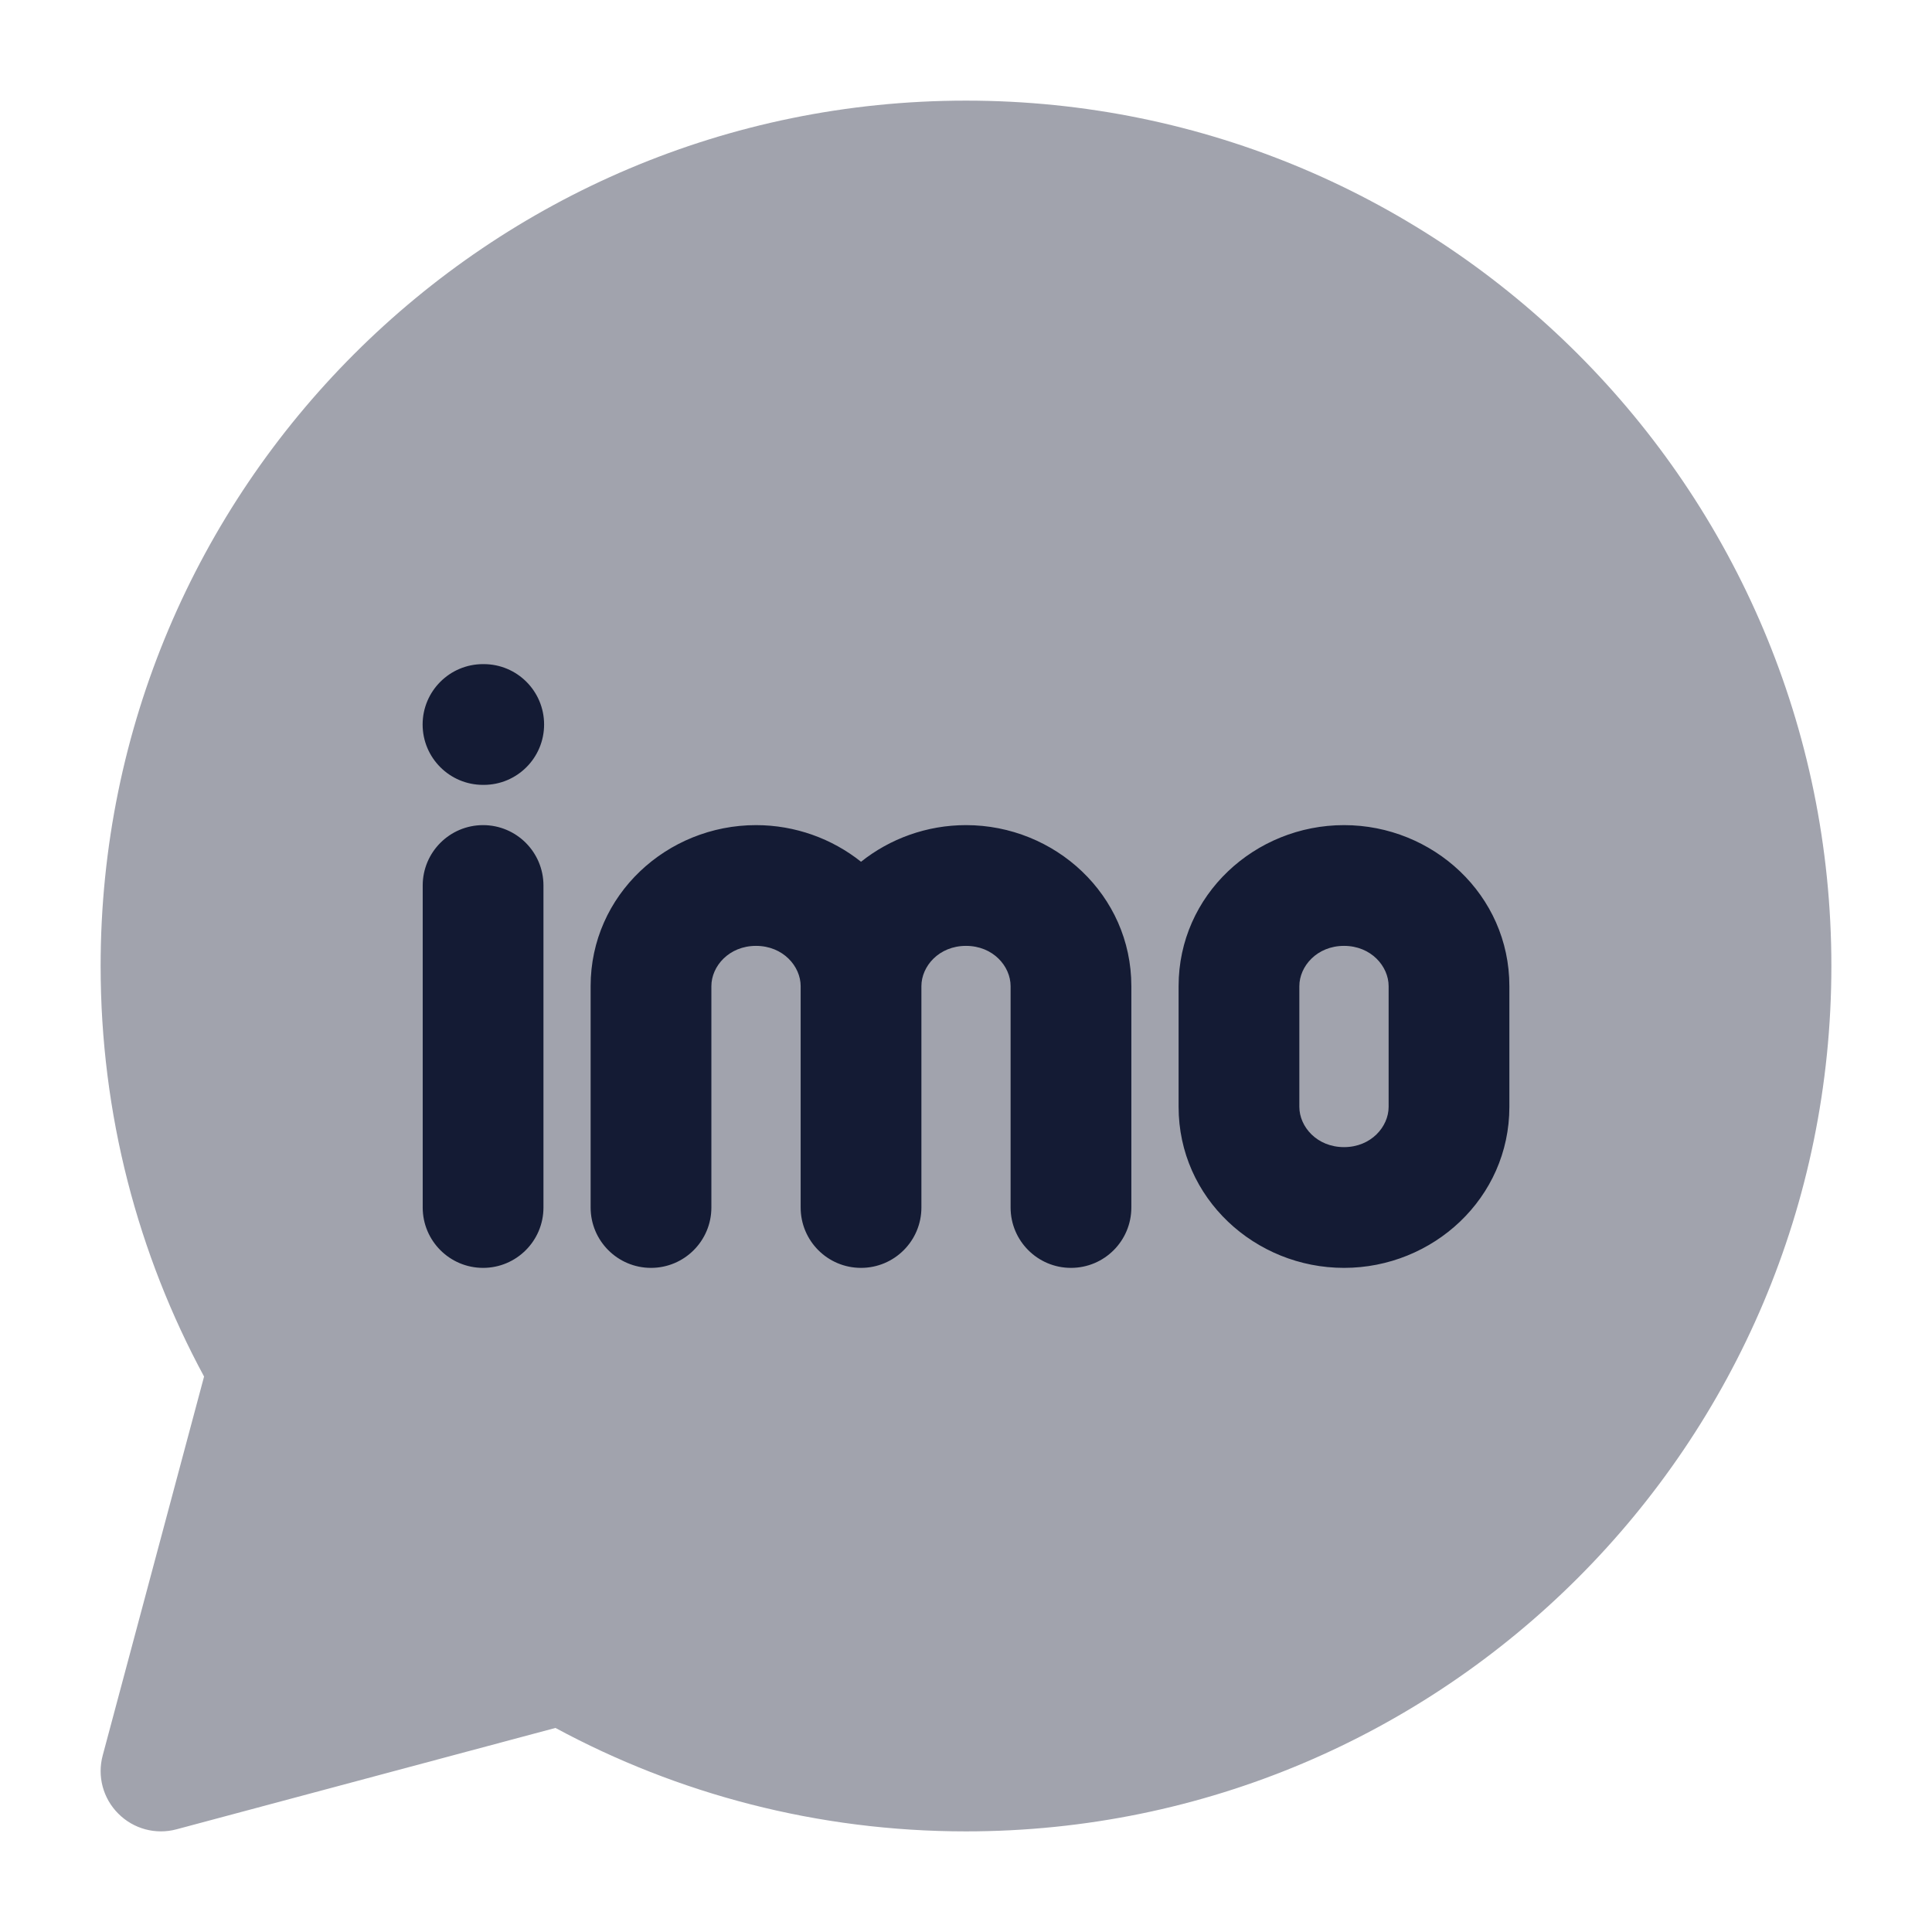 <svg width="24" height="24" viewBox="0 0 24 24" fill="none" xmlns="http://www.w3.org/2000/svg">
<path opacity="0.4" d="M1.25 12C1.25 6.063 6.063 1.25 12 1.25C17.937 1.25 22.75 6.063 22.75 12C22.75 17.937 17.937 22.75 12 22.75C10.156 22.75 8.418 22.285 6.9 21.465L2.194 22.724C1.935 22.794 1.659 22.72 1.47 22.53C1.28 22.341 1.206 22.065 1.276 21.806L2.535 17.1C1.715 15.582 1.25 13.844 1.25 12Z" fill="#141B34"/>
<path fill-rule="evenodd" clip-rule="evenodd" d="M5.25 9C5.25 8.586 5.586 8.25 6 8.25H6.009C6.424 8.25 6.759 8.586 6.759 9C6.759 9.414 6.424 9.75 6.009 9.75H6C5.586 9.75 5.25 9.414 5.25 9ZM6.001 10.25C6.415 10.25 6.751 10.586 6.751 11V15C6.751 15.414 6.415 15.75 6.001 15.75C5.587 15.75 5.251 15.414 5.251 15V11C5.251 10.586 5.587 10.25 6.001 10.25ZM9.391 11.75C9.055 11.75 8.837 12.004 8.837 12.25V15C8.837 15.414 8.501 15.75 8.087 15.75C7.673 15.75 7.337 15.414 7.337 15V12.25C7.337 11.116 8.287 10.25 9.391 10.25C9.879 10.25 10.337 10.419 10.696 10.705C11.055 10.419 11.512 10.25 12 10.25C13.104 10.25 14.054 11.116 14.054 12.25V15C14.054 15.414 13.719 15.75 13.304 15.75C12.89 15.75 12.554 15.414 12.554 15V12.25C12.554 12.004 12.337 11.75 12 11.75C11.663 11.75 11.446 12.004 11.446 12.25V15C11.446 15.414 11.11 15.75 10.696 15.75C10.281 15.75 9.946 15.414 9.946 15V12.25C9.946 12.004 9.728 11.75 9.391 11.75ZM16.696 11.75C16.359 11.75 16.141 12.004 16.141 12.25V13.75C16.141 13.996 16.359 14.25 16.696 14.25C17.032 14.25 17.25 13.996 17.25 13.75V12.25C17.25 12.004 17.032 11.75 16.696 11.75ZM14.641 12.25C14.641 11.116 15.591 10.25 16.696 10.25C17.8 10.25 18.75 11.116 18.75 12.25V13.75C18.75 14.884 17.8 15.75 16.696 15.75C15.591 15.75 14.641 14.884 14.641 13.75V12.25Z" fill="#141B34"/>
</svg>
